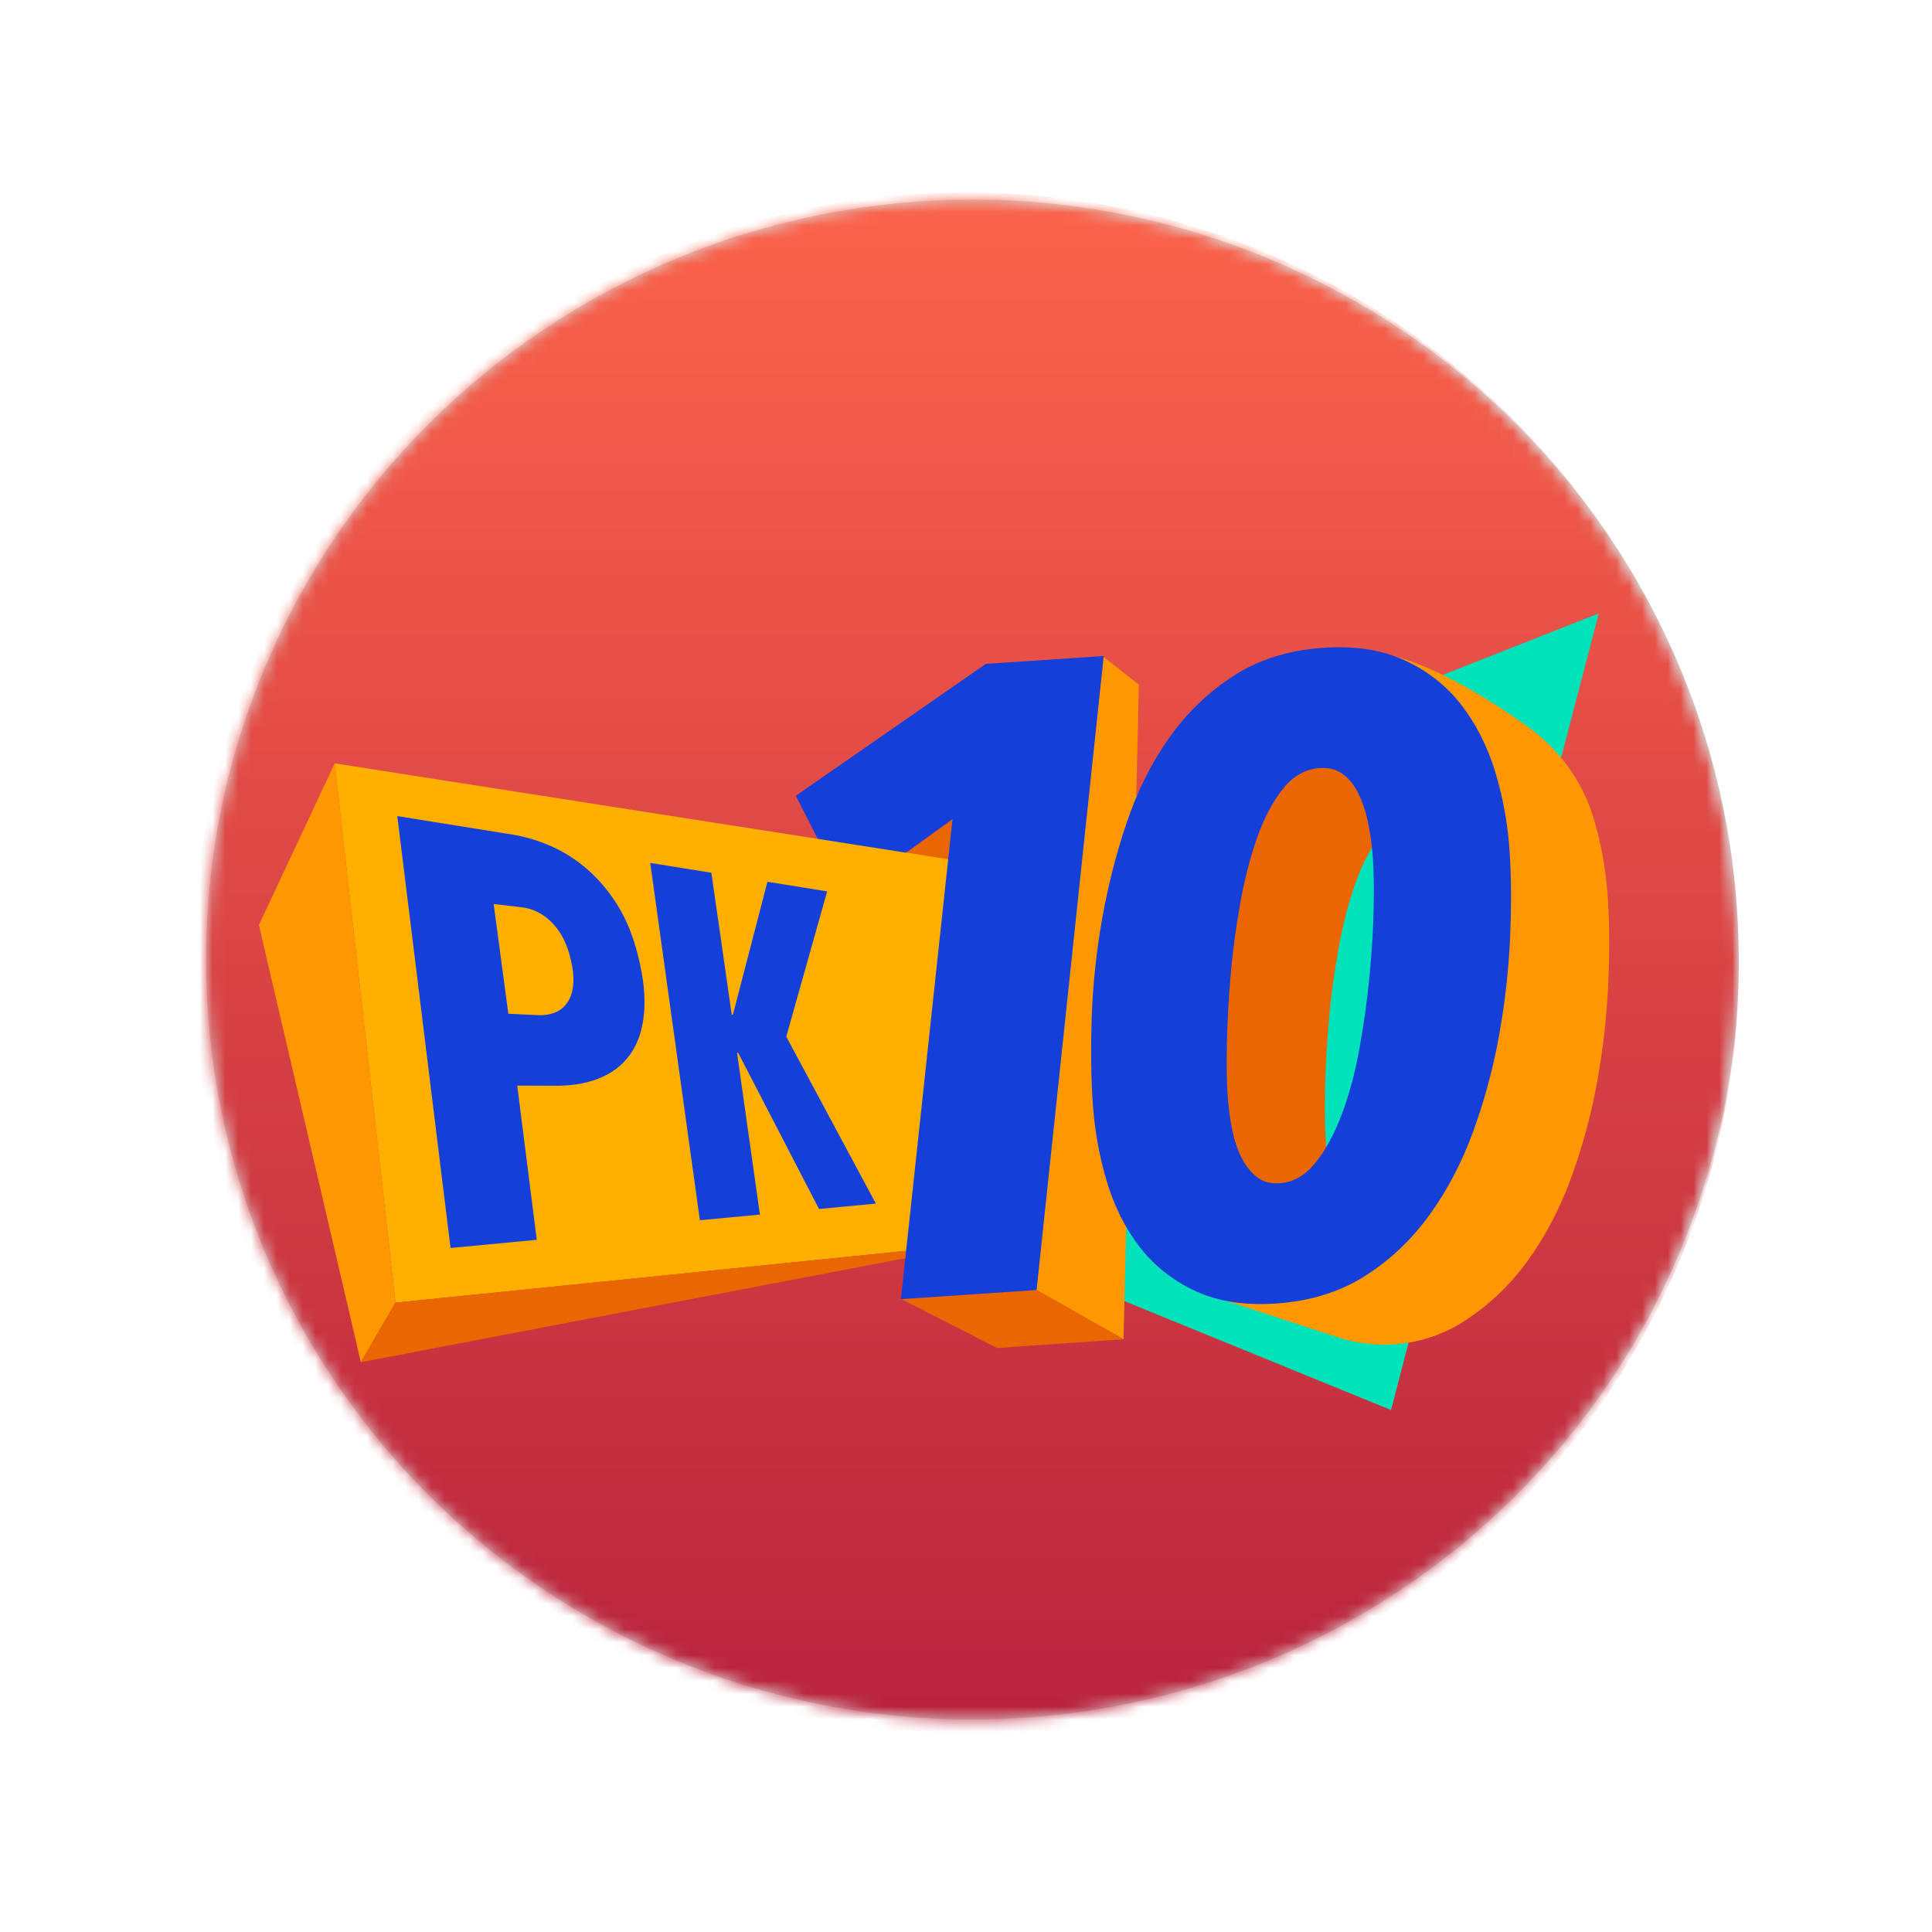 <?xml version="1.0" encoding="UTF-8"?>
<svg width="150px" height="150px" viewBox="0 0 150 150" version="1.1" xmlns="http://www.w3.org/2000/svg" xmlns:xlink="http://www.w3.org/1999/xlink">
    <title>PK10</title>
    <defs>
        <ellipse id="path-1" cx="75.5" cy="74.5" rx="59.5" ry="59"></ellipse>
        <path d="M60,0.948 C26.863,0.948 0.001,27.767 0.001,60.849 L0.001,60.849 C0.001,93.932 26.863,120.75 60,120.75 L60,120.75 C93.138,120.75 120.001,93.932 120.001,60.849 L120.001,60.849 C120.001,27.767 93.138,0.948 60,0.948 Z" id="path-3"></path>
        <linearGradient x1="50%" y1="100%" x2="50%" y2="-0%" id="linearGradient-5">
            <stop stop-color="#B8233D" offset="0%"></stop>
            <stop stop-color="#FB644B" offset="100%"></stop>
        </linearGradient>
    </defs>
    <g id="Page-1" stroke="none" stroke-width="1" fill="none" fill-rule="evenodd">
        <g id="Lottery_PK10-EN" transform="translate(-645, -223)">
            <g id="Bitmap" transform="translate(645, 223)">
                <rect id="Rectangle" x="0" y="0" width="150" height="150"></rect>
                <mask id="mask-2" fill="white">
                    <use xlink:href="#path-1"></use>
                </mask>
                <use id="Mask" fill="#D8D8D8" xlink:href="#path-1"></use>
                <g id="Group-33-Copy" mask="url(#mask-2)">
                    <g transform="translate(15, 14)">
                        <g id="Group-3">
                            <mask id="mask-4" fill="white">
                                <use xlink:href="#path-3"></use>
                            </mask>
                            <g id="Clip-2"></g>
                            <path d="M60,0.948 C26.863,0.948 0.001,27.767 0.001,60.849 L0.001,60.849 C0.001,93.932 26.863,120.75 60,120.75 L60,120.75 C93.138,120.75 120.001,93.932 120.001,60.849 L120.001,60.849 C120.001,27.767 93.138,0.948 60,0.948 Z" id="Fill-1" fill="url(#linearGradient-5)" mask="url(#mask-4)"></path>
                        </g>
                        <g id="Group-32" transform="translate(5, 33)">
                            <polygon id="Fill-4" fill="#00E2BA" points="43.864 24.362 104.128 0.626 87.998 62.475 41.821 43.607"></polygon>
                            <polygon id="Fill-6" fill="#E96600" points="45.729 22.565 48.72 26.55 53.373 21.821 53.982 16.619"></polygon>
                            <polygon id="Fill-8" fill="#FF9800" points="65.667 3.985 68.423 6.159 67.233 56.979 60.458 53.149"></polygon>
                            <polygon id="Fill-10" fill="#E96600" points="49.994 53.873 57.415 57.659 67.232 56.979 60.458 53.148"></polygon>
                            <polygon id="Fill-12" fill="#FFAF00" points="54.925 19.918 56.601 49.479 56.601 49.484 10.703 54.138 5.985 12.266"></polygon>
                            <polygon id="Fill-14" fill="#FF9800" points="5.985 12.267 0.101 24.817 8.016 58.763 10.703 54.139"></polygon>
                            <polygon id="Fill-16" fill="#E96600" points="8.016 58.763 56.601 49.483 10.703 54.138"></polygon>
                            <path d="M24.198,27.051 C23.9,26.013 23.426,25.179 22.77,24.546 C22.11,23.909 21.344,23.537 20.47,23.436 L18.328,23.188 L19.466,31.707 L21.682,31.815 C22.901,31.873 23.73,31.47 24.183,30.61 C24.63,29.76 24.634,28.576 24.198,27.051 M29.382,26.628 C29.872,28.36 30.088,29.882 30.032,31.201 C29.975,32.528 29.682,33.636 29.147,34.527 C28.605,35.43 27.836,36.116 26.833,36.584 C25.809,37.062 24.583,37.302 23.145,37.297 L20.159,37.286 L21.675,49.26 L14.981,49.892 L10.847,16.362 L19.8,17.8 C20.784,17.958 21.775,18.256 22.771,18.691 C23.752,19.119 24.674,19.704 25.539,20.444 C26.393,21.174 27.152,22.052 27.818,23.078 C28.48,24.096 29.001,25.279 29.382,26.628" id="Fill-18" fill="#153FD9"></path>
                            <polygon id="Fill-20" fill="#153FD9" points="41.046 33.485 48.001 46.447 43.589 46.865 37.313 34.743 37.225 34.74 38.999 47.3 34.339 47.741 30.485 19.999 35.231 20.761 36.813 31.782 36.902 31.787 39.583 21.462 44.219 22.207"></polygon>
                            <path d="M94.215,23.229 C94.15,22.266 94.03,21.355 93.855,20.492 C93.678,19.63 93.428,18.864 93.104,18.195 C92.778,17.527 92.37,17.014 91.879,16.655 C91.387,16.297 90.794,16.141 90.097,16.187 C88.981,16.261 88.026,16.798 87.231,17.794 C86.435,18.791 85.763,20.066 85.217,21.621 C84.669,23.176 84.226,24.909 83.889,26.818 C83.552,28.728 83.306,30.608 83.152,32.458 C82.998,34.309 82.906,36.042 82.875,37.654 C82.845,39.267 82.864,40.578 82.933,41.584 C82.998,42.546 83.117,43.448 83.291,44.287 C83.465,45.127 83.713,45.859 84.035,46.481 C84.357,47.104 84.752,47.596 85.22,47.954 C85.688,48.315 86.27,48.471 86.968,48.425 C88.035,48.354 88.968,47.82 89.764,46.823 C90.56,45.827 91.244,44.561 91.816,43.027 C92.389,41.494 92.843,39.783 93.181,37.897 C93.521,36.01 93.779,34.142 93.956,32.289 C94.133,30.436 94.238,28.715 94.27,27.125 C94.302,25.536 94.284,24.237 94.215,23.229 M100.896,23.365 C100.787,25.857 99.259,32.689 98.805,35.226 C98.351,37.766 83.865,56.127 82.115,55.302 C80.364,54.476 77.194,54.796 76.074,53.329 C74.952,51.862 74.106,50.159 73.533,48.218 C72.96,46.278 72.605,44.277 72.464,42.215 C72.327,40.2 72.301,37.946 72.387,35.455 C72.472,32.965 72.743,30.439 73.195,27.877 C73.647,25.317 74.289,22.812 75.121,20.363 C75.952,17.915 77.056,15.724 78.433,13.791 C79.81,11.859 81.476,10.264 83.434,9.005 C85.39,7.747 87.708,7.028 90.387,6.849 C92.836,6.685 94.161,8.938 96.103,9.185 C97.197,9.324 101.005,20.872 100.896,23.365" id="Fill-22" fill="#E96600"></path>
                            <path d="M91.817,43.027 C91.366,44.234 90.847,45.274 90.258,46.148 L93.559,35.57 C93.447,36.343 93.321,37.118 93.182,37.897 C92.843,39.783 92.388,41.494 91.817,43.027 M103.712,16.486 C103.706,16.466 103.7,16.446 103.694,16.427 C102.826,13.607 101.033,11.154 98.624,9.428 C91.346,4.215 87.705,3.854 87.705,3.854 L92.681,34.468 C90.794,34.803 87.983,43.836 88.65,44.96 L73.75,53.516 C73.75,53.516 79.976,55.553 83.786,56.805 C86.961,57.849 90.456,57.513 93.318,55.798 C93.401,55.748 93.483,55.697 93.565,55.646 C95.522,54.411 97.202,52.826 98.602,50.892 C100.002,48.958 101.141,46.777 102.02,44.347 C102.9,41.919 103.566,39.435 104.02,36.896 C104.474,34.358 104.756,31.843 104.865,29.351 C104.974,26.859 104.96,24.605 104.823,22.589 C104.679,20.482 104.309,18.447 103.712,16.486" id="Fill-24" fill="#FF9800"></path>
                            <path d="M86.594,19.672 C86.528,18.71 86.408,17.798 86.232,16.935 C86.056,16.073 85.806,15.306 85.481,14.639 C85.156,13.969 84.747,13.457 84.256,13.098 C83.765,12.741 83.172,12.584 82.474,12.631 C81.359,12.705 80.405,13.241 79.609,14.237 C78.813,15.234 78.141,16.509 77.594,18.064 C77.047,19.62 76.604,21.352 76.267,23.261 C75.93,25.171 75.684,27.051 75.53,28.901 C75.375,30.753 75.283,32.485 75.254,34.097 C75.223,35.71 75.242,37.021 75.31,38.027 C75.377,38.99 75.495,39.891 75.67,40.73 C75.843,41.571 76.091,42.302 76.413,42.924 C76.736,43.547 77.13,44.039 77.598,44.398 C78.066,44.758 78.648,44.914 79.345,44.868 C80.413,44.796 81.346,44.263 82.142,43.266 C82.937,42.27 83.622,41.004 84.194,39.47 C84.766,37.937 85.221,36.226 85.56,34.34 C85.898,32.454 86.156,30.585 86.333,28.732 C86.511,26.88 86.616,25.158 86.648,23.568 C86.68,21.979 86.662,20.68 86.594,19.672 M97.201,19.032 C97.338,21.049 97.352,23.302 97.243,25.794 C97.134,28.286 96.852,30.802 96.398,33.34 C95.944,35.879 95.277,38.362 94.398,40.79 C93.519,43.219 92.379,45.401 90.98,47.334 C89.58,49.269 87.9,50.854 85.942,52.089 C83.984,53.325 81.689,54.03 79.056,54.206 C76.606,54.37 74.507,54.037 72.758,53.212 C71.007,52.386 69.572,51.24 68.451,49.772 C67.33,48.306 66.484,46.602 65.911,44.661 C65.338,42.721 64.982,40.72 64.843,38.658 C64.705,36.643 64.679,34.389 64.765,31.899 C64.851,29.408 65.121,26.882 65.573,24.321 C66.026,21.76 66.667,19.255 67.498,16.806 C68.33,14.359 69.434,12.168 70.811,10.235 C72.188,8.302 73.854,6.707 75.811,5.448 C77.768,4.19 80.086,3.471 82.765,3.292 C85.214,3.129 87.325,3.46 89.098,4.284 C90.871,5.11 92.33,6.266 93.475,7.754 C94.621,9.242 95.492,10.967 96.09,12.929 C96.687,14.891 97.057,16.926 97.201,19.032" id="Fill-26" fill="#153FD9"></path>
                            <polygon id="Fill-28" fill="#153FD9" points="60.481 53.153 49.948 53.858 53.953 16.591 45.726 22.526 41.787 14.782 56.544 4.544 65.692 3.932"></polygon>
                            <polygon id="Fill-30" fill="#FFAF00" points="43.108 18.07 51.642 19.405 45.896 23.188"></polygon>
                        </g>
                    </g>
                </g>
            </g>
        </g>
    </g>
</svg>